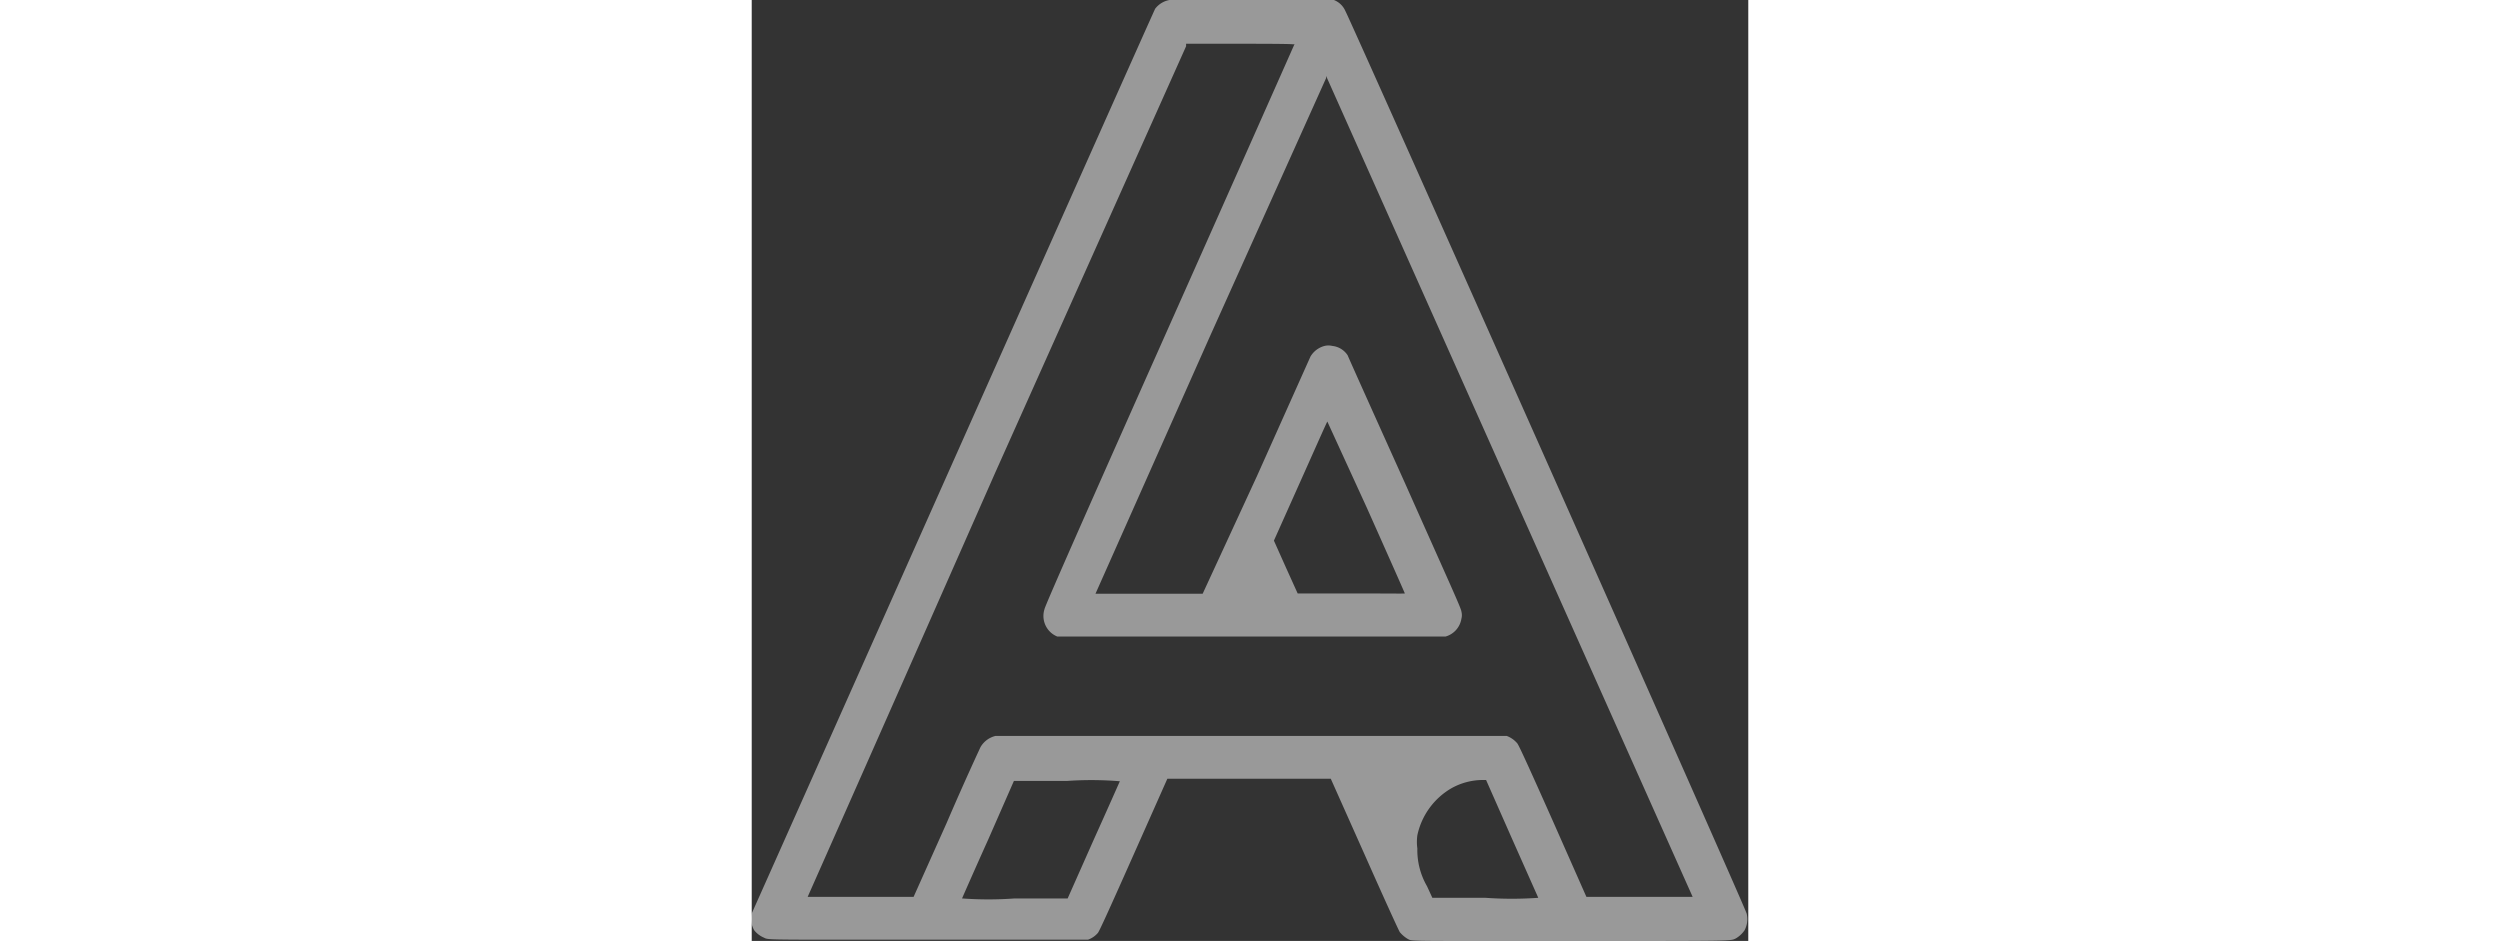 <svg xmlns="http://www.w3.org/2000/svg" width="80" viewBox="0 0 31.89 30.11"><rect x="0" y="0" width="31.89" height="30.11" fill="#333333" stroke="none"/><g id="Warstwa_2" data-name="Warstwa 2"><g fill="rgba(255,255,255,.5)" stroke="none" id="Warstwa_1-2" data-name="Warstwa 1"><path d="M13.37,0a.74.74,0,0,0-.46.28C12.86.36.06,29.11,0,29.23a.74.74,0,0,0,.08.54A.8.8,0,0,0,.38,30c.18.08-.17.07,5.29.07h5l.09,0a.74.74,0,0,0,.32-.22c.05-.07.3-.61,1.14-2.5l1.08-2.43h5.23l1.08,2.42c.63,1.42,1.1,2.45,1.13,2.49a1,1,0,0,0,.26.22c.14.07-.11.06,5.24.06s5.07,0,5.25-.08a.87.87,0,0,0,.28-.26.76.76,0,0,0,.07-.53C31.86,29.17,19.09.48,19,.36A.66.66,0,0,0,18.63,0l-.1,0H13.37Zm4,1.41s-1.8,4.06-4,9-4,9-4,9.08a.71.71,0,0,0,.41.88l.09,0h6.12c5.45,0,6.13,0,6.21,0a.71.71,0,0,0,.51-.57.45.45,0,0,0,0-.23c0-.09-.39-.93-1.81-4.12-1-2.22-1.8-4-1.83-4.08a.67.67,0,0,0-.49-.3.53.53,0,0,0-.25,0,.74.74,0,0,0-.45.34l-1.71,3.82L14.43,19h-1.7C11.55,19,11,19,11,19s1.65-3.71,3.66-8.23L18.38,2.5l0-.07,0,0L30.11,28.7h-3.4l-1.07-2.42c-.89-2-1.09-2.42-1.14-2.49a.81.81,0,0,0-.34-.24c-.07,0-.47,0-8.18,0H7.8a.76.76,0,0,0-.48.36S6.81,25,6.24,26.33L5.18,28.7H1.79s2.71-6.11,6-13.57L13.9,1.48l0-.08h1.7C17,1.4,17.33,1.41,17.32,1.42Zm2.31,14.83c.67,1.5,1.22,2.74,1.22,2.75s-.55,0-1.69,0H17.47l-.38-.84-.38-.85.85-1.9c.47-1.05.85-1.91.86-1.91ZM11.78,25s-.38.86-.84,1.88l-.83,1.87H8.42a11.58,11.58,0,0,1-1.69,0s.38-.87.84-1.89l.82-1.87h1.7A11.24,11.24,0,0,1,11.78,25Zm12.55,1.84.84,1.89a12,12,0,0,1-1.69,0h-1.7l-.17-.37a2.31,2.31,0,0,1-.31-1.21,1.55,1.55,0,0,1,0-.42,2.29,2.29,0,0,1,1.08-1.5,2.06,2.06,0,0,1,1-.27h.12Z"/></g></g></svg>